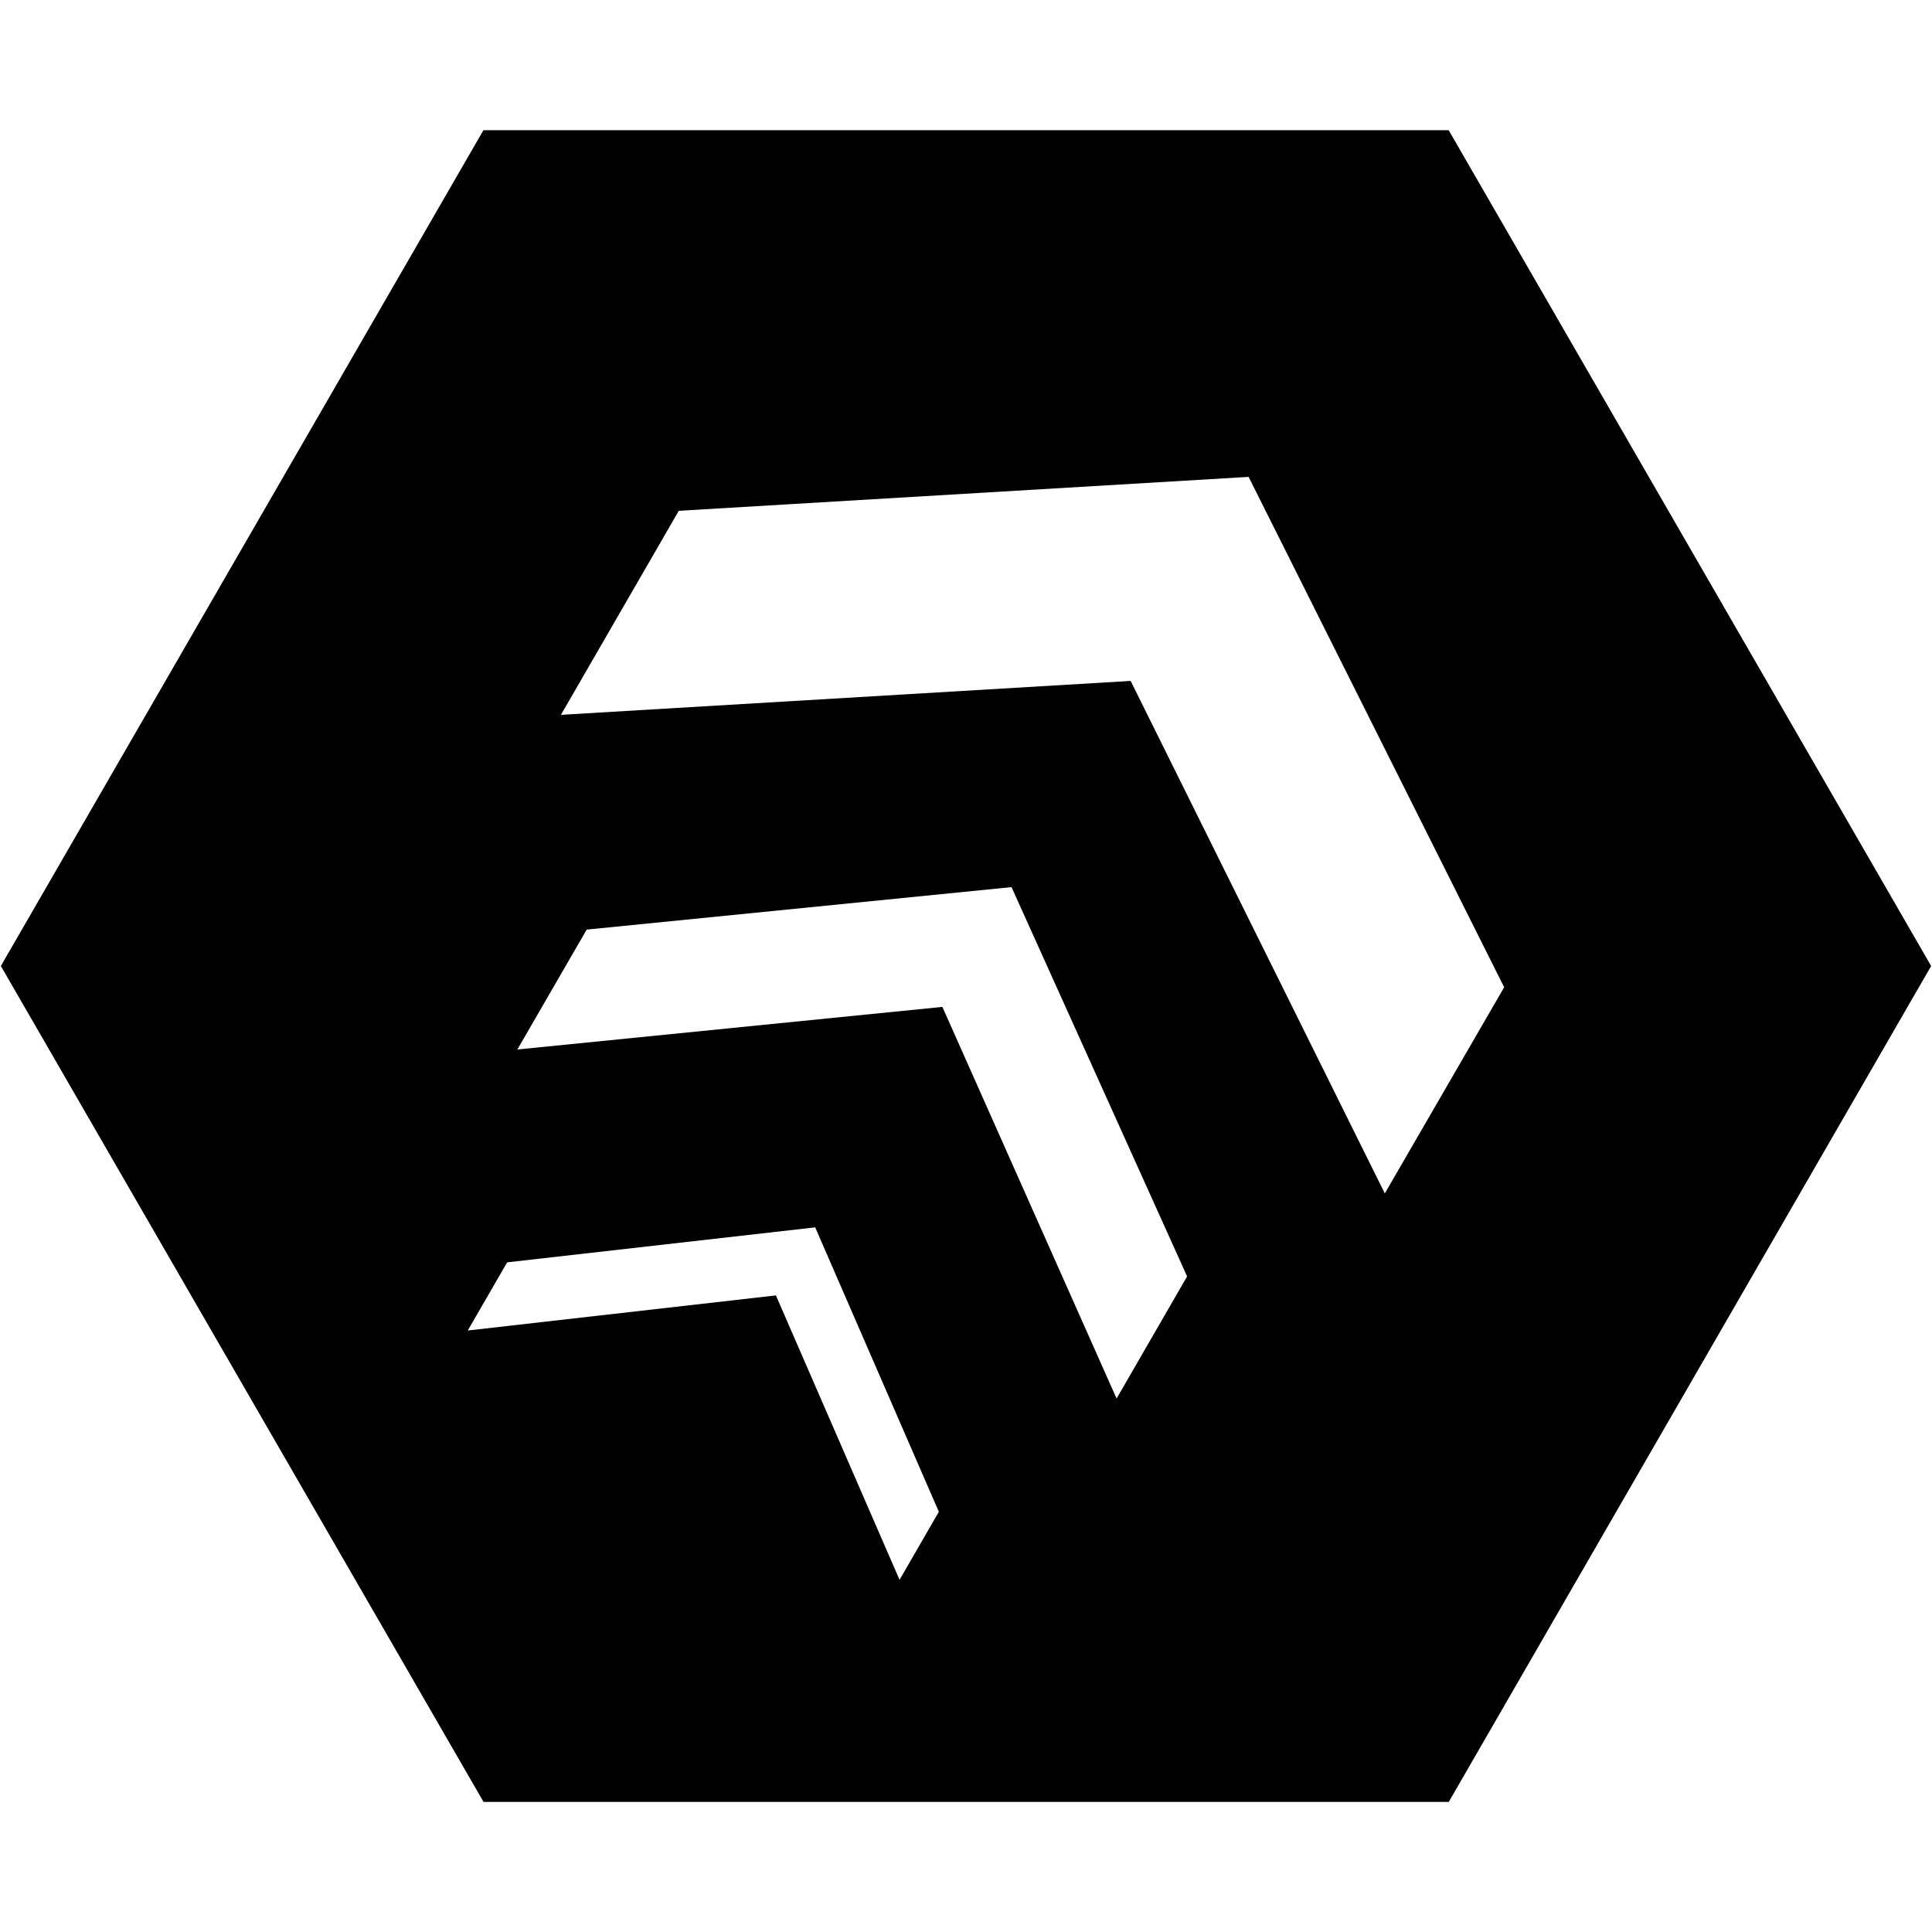 <?xml version="1.0" encoding="utf-8"?>
<!-- Generator: Adobe Illustrator 16.0.3, SVG Export Plug-In . SVG Version: 6.00 Build 0)  -->
<!DOCTYPE svg PUBLIC "-//W3C//DTD SVG 1.1//EN" "http://www.w3.org/Graphics/SVG/1.1/DTD/svg11.dtd">
<svg version="1.1" id="Layer_1" xmlns="http://www.w3.org/2000/svg" xmlns:xlink="http://www.w3.org/1999/xlink" x="0px" y="0px"
	 width="18px" height="18px" viewBox="0 0 18 18" enable-background="new 0 0 18 18" xml:space="preserve">
<path d="M13.497,1.213H4.504L0.008,9l4.497,7.788h8.993L17.992,9L13.497,1.213z M8.381,14.719l-1.152-2.65l-2.871,0.327l0.367-0.635
	l2.87-0.326l1.152,2.65L8.381,14.719z M10.403,13.03L8.78,9.381L4.82,9.778l0.646-1.117l3.958-0.396l1.636,3.627L10.403,13.03z
	 M12.902,11.119l-2.368-4.775L5.226,6.66l1.098-1.901l5.309-0.316l2.381,4.755L12.902,11.119z"/>
</svg>
